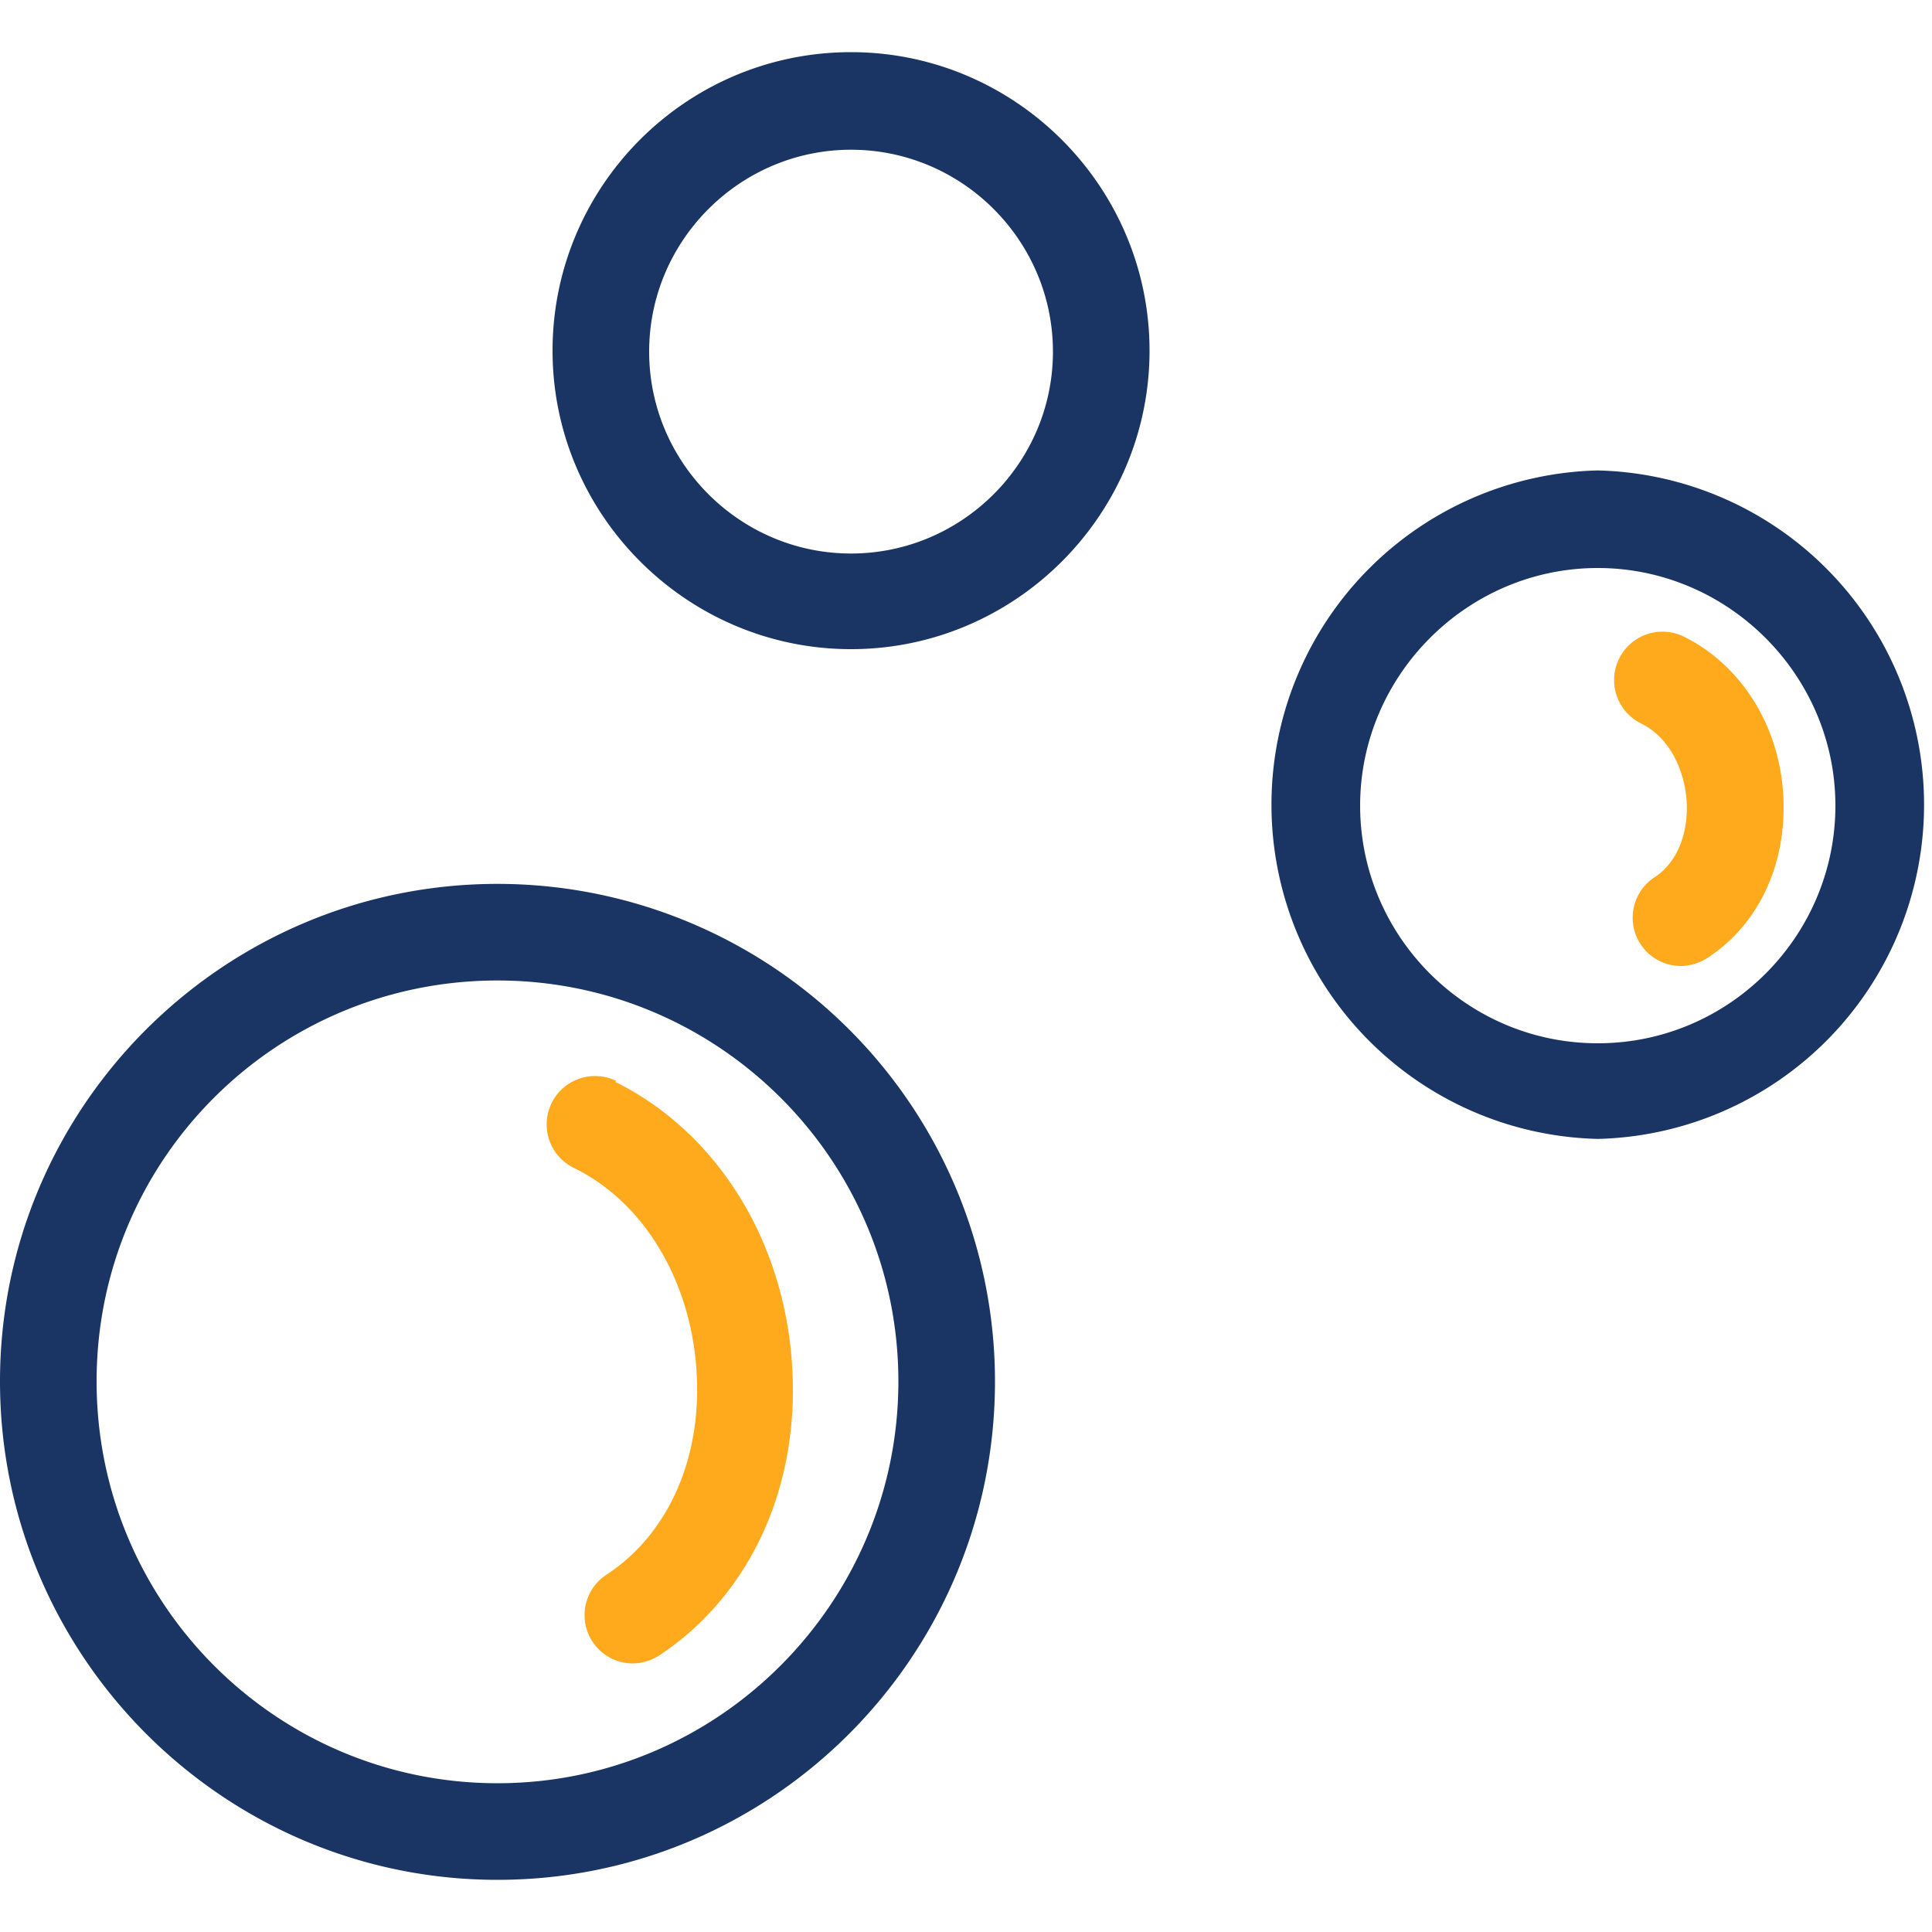 <svg xmlns="http://www.w3.org/2000/svg" width="20" height="20"><g xmlns="http://www.w3.org/2000/svg"><path fill="#1A3464" d="M5.15 9.15C2.31 9.15 0 11.46 0 14.3c0 2.84 2.31 5.16 5.15 5.16 2.84 0 5.15-2.31 5.15-5.16a5.15 5.15 0 0 0-5.15-5.15Zm0 9.31C2.86 18.46 1 16.6 1 14.3s1.86-4.15 4.15-4.15S9.3 12.01 9.3 14.3s-1.86 4.16-4.15 4.16ZM8.81.54C7.1.54 5.72 1.93 5.72 3.63s1.39 3.09 3.09 3.09 3.09-1.39 3.09-3.09S10.51.54 8.81.54Zm0 5.19c-1.15 0-2.09-.94-2.09-2.09s.94-2.09 2.09-2.09 2.09.94 2.09 2.09-.94 2.09-2.09 2.09Zm7.73-.86a3.461 3.461 0 0 0 0 6.92 3.461 3.461 0 0 0 0-6.92Zm0 5.93c-1.36 0-2.46-1.11-2.46-2.46 0-1.35 1.11-2.46 2.46-2.46 1.35 0 2.46 1.11 2.46 2.46 0 1.35-1.1 2.46-2.46 2.46Z"/><path fill="#FFAA1D" d="M6.38 11.19a.5.5 0 1 0-.44.9c.72.35 1.21 1.16 1.27 2.1.06.9-.29 1.69-.93 2.11a.5.5 0 0 0 .27.92c.09 0 .19-.03.27-.08.94-.62 1.46-1.74 1.38-3-.08-1.3-.78-2.42-1.83-2.94l.01-.01Zm11.05-4.6a.5.5 0 1 0-.44.9c.32.16.45.52.47.8.02.34-.1.64-.33.79a.5.5 0 0 0 .27.92c.09 0 .19-.03.27-.08.54-.35.83-.98.79-1.69-.04-.72-.44-1.35-1.03-1.64Z"/></g></svg>